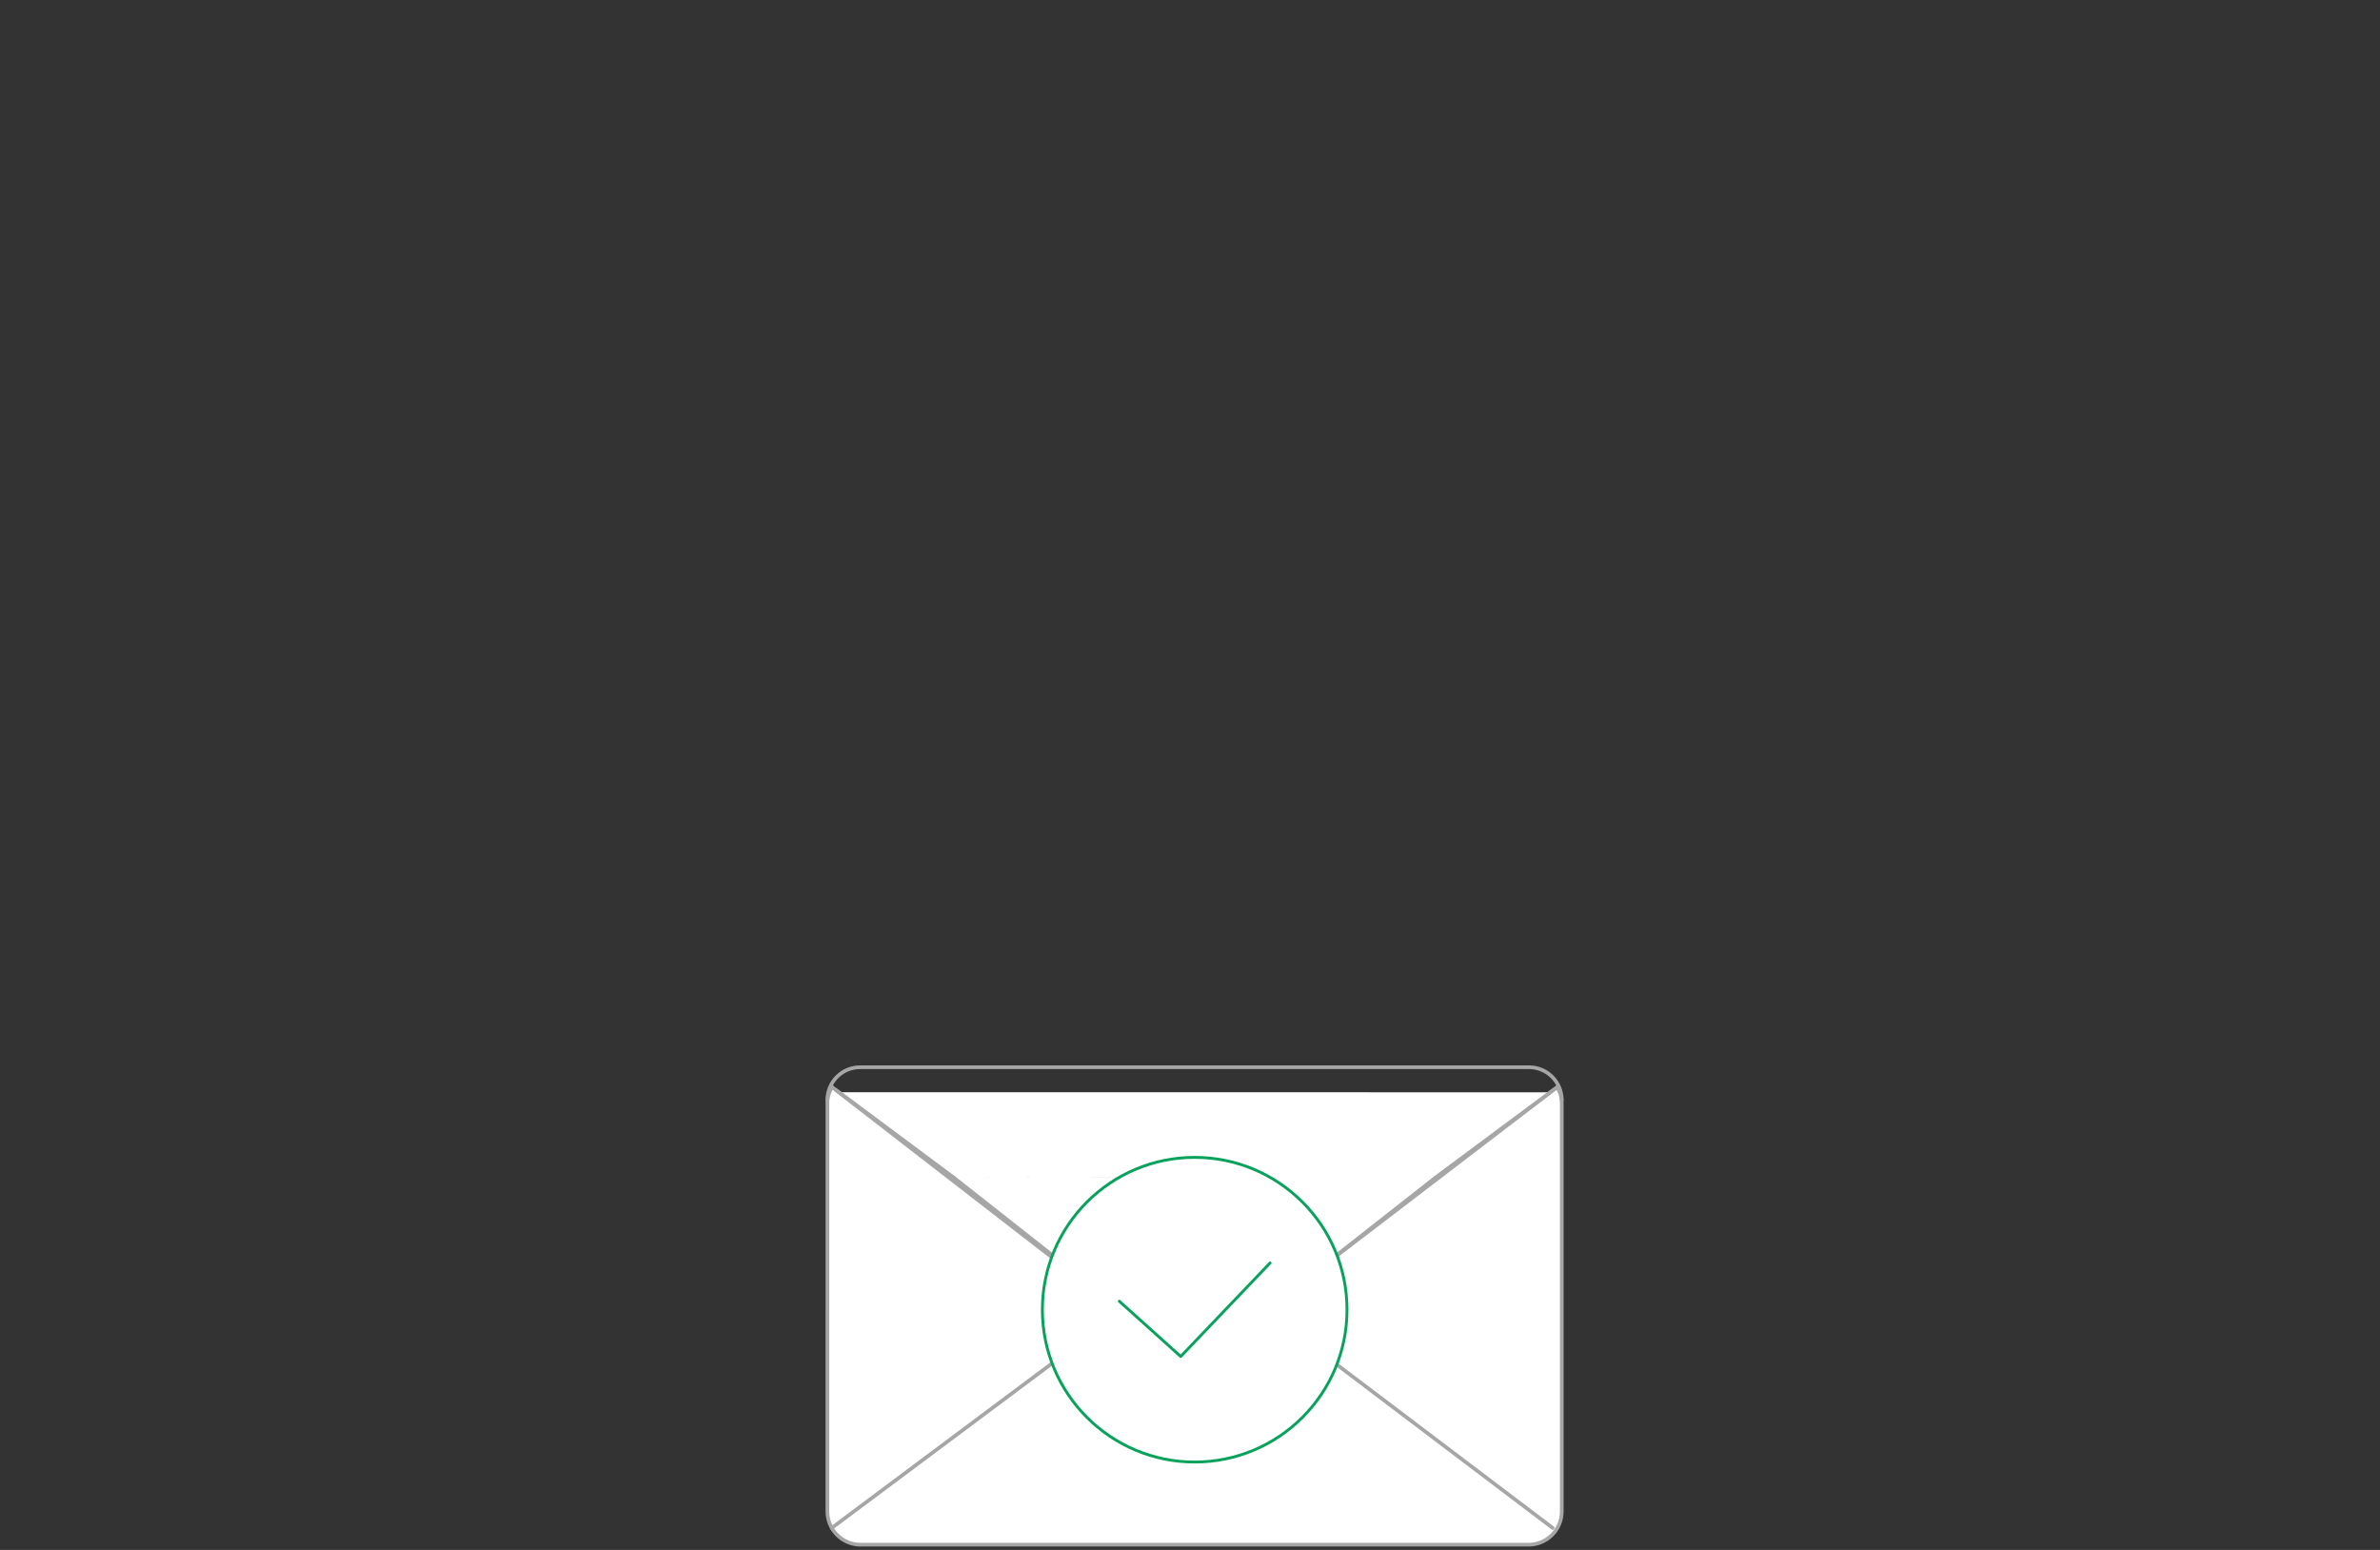 <svg xmlns="http://www.w3.org/2000/svg" viewBox="0 0 645 420" width="645" height="420" preserveAspectRatio="xMidYMid meet" style="width: 100%; height: 100%; transform: translate3d(0px, 0px, 0px);"><rect x="0" y="0" width="645" height="420" fill="#333333" stroke="none"/><defs><clipPath id="__lottie_element_29"><rect width="645" height="420" x="0" y="0"></rect></clipPath></defs><g clip-path="url(#__lottie_element_29)"><g transform="matrix(1,0,0,1,96.394,175.05)" opacity="0.121" style="display: none;"><g opacity="1" transform="matrix(1,0,0,1,227.293,69.134)"><path fill="rgb(255,255,255)" fill-opacity="1" d=" M-65.29,25.305 C-65.29,25.305 -2.751,-24.117 -2.751,-24.117 C-1.122,-25.305 1.096,-25.272 2.689,-24.036 C2.689,-24.036 65.29,25.305 65.29,25.305"></path><path stroke-linecap="round" stroke-linejoin="round" fill-opacity="0" stroke="rgb(166,166,166)" stroke-opacity="1" stroke-width="1" d=" M-65.29,25.305 C-65.29,25.305 -2.751,-24.117 -2.751,-24.117 C-1.122,-25.305 1.096,-25.272 2.689,-24.036 C2.689,-24.036 65.29,25.305 65.29,25.305"></path></g><g opacity="1" transform="matrix(1,0,0,1,227.346,168.987)"><path fill="rgb(255,255,255)" fill-opacity="1" d=" M65.237,-74.548 C65.237,-74.548 96.403,-51.337 96.403,-51.337 C98.358,-49.881 99.51,-47.586 99.51,-45.149 C99.51,-45.149 99.51,65.54 99.51,65.54 C99.51,70.515 95.477,74.549 90.502,74.549 C90.502,74.549 -90.496,74.549 -90.496,74.549 C-95.474,74.549 -99.51,70.514 -99.51,65.535 C-99.51,65.535 -99.507,-45.147 -99.507,-45.147 C-99.507,-47.582 -98.358,-49.875 -96.408,-51.332 C-96.408,-51.332 -65.343,-74.548 -65.343,-74.548"></path><path stroke-linecap="round" stroke-linejoin="round" fill-opacity="0" stroke="rgb(166,166,166)" stroke-opacity="1" stroke-width="1" d=" M65.237,-74.548 C65.237,-74.548 96.403,-51.337 96.403,-51.337 C98.358,-49.881 99.51,-47.586 99.51,-45.149 C99.51,-45.149 99.51,65.54 99.51,65.54 C99.51,70.515 95.477,74.549 90.502,74.549 C90.502,74.549 -90.496,74.549 -90.496,74.549 C-95.474,74.549 -99.51,70.514 -99.51,65.535 C-99.51,65.535 -99.507,-45.147 -99.507,-45.147 C-99.507,-47.582 -98.358,-49.875 -96.408,-51.332 C-96.408,-51.332 -65.343,-74.548 -65.343,-74.548"></path></g><g opacity="1" transform="matrix(1,0,0,1,168.462,149.865)"><path fill="rgb(255,255,255)" fill-opacity="1" d=" M-39.331,-30.298 C-39.331,-30.298 25.618,19.967 25.618,19.967 C25.618,19.967 39.331,30.298 39.331,30.298"></path><path stroke-linecap="round" stroke-linejoin="round" fill-opacity="0" stroke="rgb(166,166,166)" stroke-opacity="1" stroke-width="1" d=" M-39.331,-30.298 C-39.331,-30.298 25.618,19.967 25.618,19.967 C25.618,19.967 39.331,30.298 39.331,30.298"></path></g><g opacity="1" transform="matrix(1,0,0,1,286.104,149.865)"><path fill="rgb(255,255,255)" fill-opacity="1" d=" M39.462,-30.298 C39.462,-30.298 -25.717,19.542 -25.717,19.542 C-25.717,19.542 -39.463,30.298 -39.463,30.298"></path><path stroke-linecap="round" stroke-linejoin="round" fill-opacity="0" stroke="rgb(166,166,166)" stroke-opacity="1" stroke-width="1" d=" M39.462,-30.298 C39.462,-30.298 -25.717,19.542 -25.717,19.542 C-25.717,19.542 -39.463,30.298 -39.463,30.298"></path></g><g opacity="1" transform="matrix(1,0,0,1,226.701,202.965)"><path fill="rgb(255,255,255)" fill-opacity="1" d=" M-97.679,36.025 C-97.679,36.025 -3.888,-34.019 -3.888,-34.019 C-1.202,-36.025 2.485,-36.013 5.158,-33.991 C5.158,-33.991 97.68,36.025 97.68,36.025"></path><path stroke-linecap="round" stroke-linejoin="round" fill-opacity="0" stroke="rgb(166,166,166)" stroke-opacity="1" stroke-width="1" d=" M-97.679,36.025 C-97.679,36.025 -3.888,-34.019 -3.888,-34.019 C-1.202,-36.025 2.485,-36.013 5.158,-33.991 C5.158,-33.991 97.68,36.025 97.68,36.025"></path></g></g><g transform="matrix(0,-1,1,0,210.149,633.32)" opacity="1" style="display: block;"><g opacity="1" transform="matrix(1,0,0,1,276.114,103.907)"><path fill="rgb(255,255,255)" fill-opacity="1" d=" M51.462,70.678 C51.462,70.678 -51.463,70.678 -51.463,70.678 C-54.976,70.678 -57.823,67.831 -57.823,64.319 C-57.823,64.319 -57.823,-64.318 -57.823,-64.318 C-57.823,-67.83 -54.976,-70.678 -51.463,-70.678 C-51.463,-70.678 51.462,-70.678 51.462,-70.678 C54.975,-70.678 57.822,-67.83 57.822,-64.318 C57.822,-64.318 57.822,64.319 57.822,64.319 C57.822,67.831 54.975,70.678 51.462,70.678z"></path><path stroke-linecap="round" stroke-linejoin="round" fill-opacity="0" stroke="rgb(166,166,166)" stroke-opacity="1" stroke-width="1" d=" M51.462,70.678 C51.462,70.678 -51.463,70.678 -51.463,70.678 C-54.976,70.678 -57.823,67.831 -57.823,64.319 C-57.823,64.319 -57.823,-64.318 -57.823,-64.318 C-57.823,-67.83 -54.976,-70.678 -51.463,-70.678 C-51.463,-70.678 51.462,-70.678 51.462,-70.678 C54.975,-70.678 57.822,-67.83 57.822,-64.318 C57.822,-64.318 57.822,64.319 57.822,64.319 C57.822,67.831 54.975,70.678 51.462,70.678z"></path></g><g opacity="1" transform="matrix(1,0,0,1,0,0)"><path stroke-linecap="round" stroke-linejoin="round" fill-opacity="0" stroke="rgb(166,166,166)" stroke-opacity="1" stroke-width="1" d=" M241.947,147.96 C241.947,147.96 309.424,147.96 309.424,147.96"></path></g><g opacity="1" transform="matrix(1,0,0,1,0,0)"><path stroke-linecap="round" stroke-linejoin="round" fill-opacity="0" stroke="rgb(166,166,166)" stroke-opacity="1" stroke-width="1" d=" M253.023,158.403 C253.023,158.403 265.592,158.403 265.592,158.403"></path></g><g opacity="1" transform="matrix(1,0,0,1,0,0)"><path stroke-linecap="round" stroke-linejoin="round" fill-opacity="0" stroke="rgb(166,166,166)" stroke-opacity="1" stroke-width="1" d=" M276.114,158.403 C276.114,158.403 299.368,158.403 299.368,158.403"></path></g><g opacity="1" transform="matrix(1,0,0,1,276.114,95.746)"><path stroke-linecap="round" stroke-linejoin="round" fill-opacity="0" stroke="rgb(166,166,166)" stroke-opacity="1" stroke-width="1" d=" M34.444,0.001 C34.444,19.023 19.023,34.444 0.001,34.444 C-19.023,34.444 -34.444,19.023 -34.444,0.001 C-34.444,-19.022 -19.023,-34.444 0.001,-34.444 C19.023,-34.444 34.444,-19.022 34.444,0.001z"></path></g><g opacity="1" transform="matrix(1,0,0,1,276.114,95.746)"><path stroke-linecap="round" stroke-linejoin="round" fill-opacity="0" stroke="rgb(166,166,166)" stroke-opacity="1" stroke-width="1" d=" M18.315,0.001 C18.315,19.024 10.115,34.444 0,34.444 C-10.116,34.444 -18.316,19.024 -18.316,0.001 C-18.316,-19.022 -10.116,-34.444 0,-34.444 C10.115,-34.444 18.315,-19.022 18.315,0.001z"></path></g><g opacity="1" transform="matrix(1,0,0,1,0,0)"><path stroke-linecap="round" stroke-linejoin="round" fill-opacity="0" stroke="rgb(166,166,166)" stroke-opacity="1" stroke-width="1" d=" M241.67,95.746 C241.67,95.746 310.558,95.746 310.558,95.746"></path></g><g opacity="1" transform="matrix(1,0,0,1,0,0)"><path stroke-linecap="round" stroke-linejoin="round" fill-opacity="0" stroke="rgb(166,166,166)" stroke-opacity="1" stroke-width="1" d=" M245.577,79.802 C245.577,79.802 306.651,79.802 306.651,79.802"></path></g><g opacity="1" transform="matrix(1,0,0,1,0,0)"><path stroke-linecap="round" stroke-linejoin="round" fill-opacity="0" stroke="rgb(166,166,166)" stroke-opacity="1" stroke-width="1" d=" M245.555,111.647 C245.555,111.647 306.673,111.647 306.673,111.647"></path></g><g opacity="1" transform="matrix(1,0,0,1,0,0)"><path stroke-linecap="round" stroke-linejoin="round" fill-opacity="0" stroke="rgb(166,166,166)" stroke-opacity="1" stroke-width="1" d=" M276.114,61.302 C276.114,61.302 276.114,130.189 276.114,130.189"></path></g><g opacity="1" transform="matrix(1,0,0,1,244.84,47.953)"><path fill="rgb(166,166,166)" fill-opacity="1" d=" M0.012,0.5 C-0.264,0.5 -0.512,0.276 -0.512,0 C-0.512,-0.276 -0.314,-0.5 -0.038,-0.5 C-0.038,-0.5 0.012,-0.5 0.012,-0.5 C0.288,-0.5 0.512,-0.276 0.512,0 C0.512,0.276 0.288,0.5 0.012,0.5z"></path></g><g opacity="1" transform="matrix(1,0,0,1,276.139,47.953)"><path fill="rgb(166,166,166)" fill-opacity="1" d=" M29.25,0.5 C28.974,0.5 28.701,0.276 28.701,0 C28.701,-0.276 28.875,-0.5 29.152,-0.5 C29.152,-0.5 29.25,-0.5 29.25,-0.5 C29.527,-0.5 29.75,-0.276 29.75,0 C29.75,0.276 29.527,0.5 29.25,0.5z M27.163,0.5 C26.887,0.5 26.613,0.276 26.613,0 C26.613,-0.276 26.787,-0.5 27.064,-0.5 C27.064,-0.5 27.163,-0.5 27.163,-0.5 C27.44,-0.5 27.663,-0.276 27.663,0 C27.663,0.276 27.44,0.5 27.163,0.5z M25.074,0.5 C24.798,0.5 24.526,0.276 24.526,0 C24.526,-0.276 24.7,-0.5 24.977,-0.5 C24.977,-0.5 25.074,-0.5 25.074,-0.5 C25.351,-0.5 25.574,-0.276 25.574,0 C25.574,0.276 25.351,0.5 25.074,0.5z M22.988,0.5 C22.711,0.5 22.439,0.276 22.439,0 C22.439,-0.276 22.613,-0.5 22.889,-0.5 C22.889,-0.5 22.988,-0.5 22.988,-0.5 C23.264,-0.5 23.488,-0.276 23.488,0 C23.488,0.276 23.264,0.5 22.988,0.5z M20.901,0.5 C20.624,0.5 20.35,0.276 20.35,0 C20.35,-0.276 20.525,-0.5 20.801,-0.5 C20.801,-0.5 20.901,-0.5 20.901,-0.5 C21.177,-0.5 21.401,-0.276 21.401,0 C21.401,0.276 21.177,0.5 20.901,0.5z M18.814,0.5 C18.537,0.5 18.264,0.276 18.264,0 C18.264,-0.276 18.438,-0.5 18.714,-0.5 C18.714,-0.5 18.814,-0.5 18.814,-0.5 C19.09,-0.5 19.314,-0.276 19.314,0 C19.314,0.276 19.09,0.5 18.814,0.5z M16.725,0.5 C16.448,0.5 16.176,0.276 16.176,0 C16.176,-0.276 16.35,-0.5 16.626,-0.5 C16.626,-0.5 16.725,-0.5 16.725,-0.5 C17.001,-0.5 17.225,-0.276 17.225,0 C17.225,0.276 17.001,0.5 16.725,0.5z M14.638,0.5 C14.362,0.5 14.087,0.276 14.087,0 C14.087,-0.276 14.263,-0.5 14.539,-0.5 C14.539,-0.5 14.638,-0.5 14.638,-0.5 C14.914,-0.5 15.138,-0.276 15.138,0 C15.138,0.276 14.914,0.5 14.638,0.5z M12.551,0.5 C12.275,0.5 12.001,0.276 12.001,0 C12.001,-0.276 12.175,-0.5 12.451,-0.5 C12.451,-0.5 12.551,-0.5 12.551,-0.5 C12.827,-0.5 13.051,-0.276 13.051,0 C13.051,0.276 12.827,0.5 12.551,0.5z M10.462,0.5 C10.186,0.5 9.913,0.276 9.913,0 C9.913,-0.276 10.086,-0.5 10.363,-0.5 C10.363,-0.5 10.462,-0.5 10.462,-0.5 C10.738,-0.5 10.962,-0.276 10.962,0 C10.962,0.276 10.738,0.5 10.462,0.5z M8.376,0.5 C8.1,0.5 7.826,0.276 7.826,0 C7.826,-0.276 8,-0.5 8.277,-0.5 C8.277,-0.5 8.376,-0.5 8.376,-0.5 C8.653,-0.5 8.876,-0.276 8.876,0 C8.876,0.276 8.653,0.5 8.376,0.5z M6.288,0.5 C6.012,0.5 5.738,0.276 5.738,0 C5.738,-0.276 5.912,-0.5 6.189,-0.5 C6.189,-0.5 6.288,-0.5 6.288,-0.5 C6.565,-0.5 6.788,-0.276 6.788,0 C6.788,0.276 6.565,0.5 6.288,0.5z M4.199,0.5 C3.923,0.5 3.651,0.276 3.651,0 C3.651,-0.276 3.825,-0.5 4.102,-0.5 C4.102,-0.5 4.199,-0.5 4.199,-0.5 C4.476,-0.5 4.699,-0.276 4.699,0 C4.699,0.276 4.476,0.5 4.199,0.5z M2.113,0.5 C1.837,0.5 1.564,0.276 1.564,0 C1.564,-0.276 1.738,-0.5 2.014,-0.5 C2.014,-0.5 2.113,-0.5 2.113,-0.5 C2.39,-0.5 2.613,-0.276 2.613,0 C2.613,0.276 2.39,0.5 2.113,0.5z M0.026,0.5 C-0.251,0.5 -0.525,0.276 -0.525,0 C-0.525,-0.276 -0.35,-0.5 -0.074,-0.5 C-0.074,-0.5 0.026,-0.5 0.026,-0.5 C0.302,-0.5 0.526,-0.276 0.526,0 C0.526,0.276 0.302,0.5 0.026,0.5z M-2.061,0.5 C-2.338,0.5 -2.611,0.276 -2.611,0 C-2.611,-0.276 -2.437,-0.5 -2.161,-0.5 C-2.161,-0.5 -2.061,-0.5 -2.061,-0.5 C-1.785,-0.5 -1.561,-0.276 -1.561,0 C-1.561,0.276 -1.785,0.5 -2.061,0.5z M-4.15,0.5 C-4.427,0.5 -4.699,0.276 -4.699,0 C-4.699,-0.276 -4.525,-0.5 -4.249,-0.5 C-4.249,-0.5 -4.15,-0.5 -4.15,-0.5 C-3.874,-0.5 -3.65,-0.276 -3.65,0 C-3.65,0.276 -3.874,0.5 -4.15,0.5z M-6.237,0.5 C-6.513,0.5 -6.788,0.276 -6.788,0 C-6.788,-0.276 -6.612,-0.5 -6.336,-0.5 C-6.336,-0.5 -6.237,-0.5 -6.237,-0.5 C-5.961,-0.5 -5.737,-0.276 -5.737,0 C-5.737,0.276 -5.961,0.5 -6.237,0.5z M-8.324,0.5 C-8.6,0.5 -8.874,0.276 -8.874,0 C-8.874,-0.276 -8.7,-0.5 -8.424,-0.5 C-8.424,-0.5 -8.324,-0.5 -8.324,-0.5 C-8.048,-0.5 -7.824,-0.276 -7.824,0 C-7.824,0.276 -8.048,0.5 -8.324,0.5z M-10.413,0.5 C-10.689,0.5 -10.962,0.276 -10.962,0 C-10.962,-0.276 -10.788,-0.5 -10.512,-0.5 C-10.512,-0.5 -10.413,-0.5 -10.413,-0.5 C-10.137,-0.5 -9.913,-0.276 -9.913,0 C-9.913,0.276 -10.137,0.5 -10.413,0.5z M-12.499,0.5 C-12.775,0.5 -13.049,0.276 -13.049,0 C-13.049,-0.276 -12.875,-0.5 -12.598,-0.5 C-12.598,-0.5 -12.499,-0.5 -12.499,-0.5 C-12.222,-0.5 -11.999,-0.276 -11.999,0 C-11.999,0.276 -12.222,0.5 -12.499,0.5z M-14.587,0.5 C-14.863,0.5 -15.137,0.276 -15.137,0 C-15.137,-0.276 -14.963,-0.5 -14.686,-0.5 C-14.686,-0.5 -14.587,-0.5 -14.587,-0.5 C-14.31,-0.5 -14.087,-0.276 -14.087,0 C-14.087,0.276 -14.31,0.5 -14.587,0.5z M-16.676,0.5 C-16.952,0.5 -17.224,0.276 -17.224,0 C-17.224,-0.276 -17.05,-0.5 -16.773,-0.5 C-16.773,-0.5 -16.676,-0.5 -16.676,-0.5 C-16.399,-0.5 -16.176,-0.276 -16.176,0 C-16.176,0.276 -16.399,0.5 -16.676,0.5z M-18.762,0.5 C-19.039,0.5 -19.311,0.276 -19.311,0 C-19.311,-0.276 -19.137,-0.5 -18.861,-0.5 C-18.861,-0.5 -18.762,-0.5 -18.762,-0.5 C-18.486,-0.5 -18.262,-0.276 -18.262,0 C-18.262,0.276 -18.486,0.5 -18.762,0.5z M-20.849,0.5 C-21.126,0.5 -21.399,0.276 -21.399,0 C-21.399,-0.276 -21.225,-0.5 -20.949,-0.5 C-20.949,-0.5 -20.849,-0.5 -20.849,-0.5 C-20.573,-0.5 -20.349,-0.276 -20.349,0 C-20.349,0.276 -20.573,0.5 -20.849,0.5z M-22.936,0.5 C-23.213,0.5 -23.486,0.276 -23.486,0 C-23.486,-0.276 -23.312,-0.5 -23.036,-0.5 C-23.036,-0.5 -22.936,-0.5 -22.936,-0.5 C-22.66,-0.5 -22.436,-0.276 -22.436,0 C-22.436,0.276 -22.66,0.5 -22.936,0.5z M-25.024,0.5 C-25.301,0.5 -25.574,0.276 -25.574,0 C-25.574,-0.276 -25.4,-0.5 -25.124,-0.5 C-25.124,-0.5 -25.024,-0.5 -25.024,-0.5 C-24.748,-0.5 -24.524,-0.276 -24.524,0 C-24.524,0.276 -24.748,0.5 -25.024,0.5z M-27.112,0.5 C-27.388,0.5 -27.662,0.276 -27.662,0 C-27.662,-0.276 -27.487,-0.5 -27.211,-0.5 C-27.211,-0.5 -27.112,-0.5 -27.112,-0.5 C-26.836,-0.5 -26.612,-0.276 -26.612,0 C-26.612,0.276 -26.836,0.5 -27.112,0.5z M-29.199,0.5 C-29.475,0.5 -29.749,0.276 -29.749,0 C-29.749,-0.276 -29.575,-0.5 -29.299,-0.5 C-29.299,-0.5 -29.199,-0.5 -29.199,-0.5 C-28.923,-0.5 -28.699,-0.276 -28.699,0 C-28.699,0.276 -28.923,0.5 -29.199,0.5z"></path></g><g opacity="1" transform="matrix(1,0,0,1,307.414,47.953)"><path fill="rgb(166,166,166)" fill-opacity="1" d=" M0.013,0.5 C-0.263,0.5 -0.513,0.276 -0.513,0 C-0.513,-0.276 -0.314,-0.5 -0.038,-0.5 C-0.038,-0.5 0.013,-0.5 0.013,-0.5 C0.289,-0.5 0.513,-0.276 0.513,0 C0.513,0.276 0.289,0.5 0.013,0.5z"></path></g></g><g style="display: block;" transform="matrix(1,0,0,1,128.033,164.146)" opacity="1"><g opacity="1" transform="matrix(1,0,0,1,195.708,193.264)"><path fill="rgb(255,255,255)" fill-opacity="1" d=" M22.342,-47.527 C22.342,-47.527 66.114,-47.527 66.114,-47.527 C69.025,-47.527 71.385,-45.167 71.385,-42.256 C71.385,-42.256 71.385,42.258 71.385,42.258 C71.385,45.168 69.025,47.528 66.114,47.528 C66.114,47.528 -66.115,47.528 -66.115,47.528 C-69.026,47.528 -71.385,45.168 -71.385,42.258 C-71.385,42.258 -71.385,-42.256 -71.385,-42.256 C-71.385,-45.167 -69.026,-47.527 -66.115,-47.527 C-66.115,-47.527 22.342,-47.527 22.342,-47.527z"></path><path stroke-linecap="round" stroke-linejoin="round" fill-opacity="0" stroke="rgb(166,166,166)" stroke-opacity="1" stroke-width="1" d=" M22.342,-47.527 C22.342,-47.527 66.114,-47.527 66.114,-47.527 C69.025,-47.527 71.385,-45.167 71.385,-42.256 C71.385,-42.256 71.385,42.258 71.385,42.258 C71.385,45.168 69.025,47.528 66.114,47.528 C66.114,47.528 -66.115,47.528 -66.115,47.528 C-69.026,47.528 -71.385,45.168 -71.385,42.258 C-71.385,42.258 -71.385,-42.256 -71.385,-42.256 C-71.385,-45.167 -69.026,-47.527 -66.115,-47.527 C-66.115,-47.527 22.342,-47.527 22.342,-47.527z"></path></g><g opacity="1" transform="matrix(1,0,0,1,0,0)"><path stroke-linecap="round" stroke-linejoin="round" fill-opacity="0" stroke="rgb(166,166,166)" stroke-opacity="1" stroke-width="1" d=" M181.571,219.554 C181.571,219.554 181.571,219.554 181.571,219.554z"></path></g><g opacity="1" transform="matrix(1,0,0,1,162.038,211.148)"><path stroke-linecap="round" stroke-linejoin="round" fill-opacity="0" stroke="rgb(166,166,166)" stroke-opacity="1" stroke-width="1" d=" M-19.523,8.441 C-18.01,-1.211 -9.329,-8.441 0.568,-8.156 C10.118,-7.88 18.165,-0.895 19.523,8.408"></path></g><g opacity="1" transform="matrix(1,0,0,1,162.029,192.28)"><path stroke-linecap="round" stroke-linejoin="round" fill-opacity="0" stroke="rgb(166,166,166)" stroke-opacity="1" stroke-width="1" d=" M10.704,0 C10.704,5.911 5.912,10.704 0,10.704 C-5.912,10.704 -10.704,5.911 -10.704,0 C-10.704,-5.912 -5.912,-10.704 0,-10.704 C5.912,-10.704 10.704,-5.912 10.704,0z"></path></g><g opacity="1" transform="matrix(1,0,0,1,162.043,193.24)"><path stroke-linecap="round" stroke-linejoin="round" fill-opacity="0" stroke="rgb(166,166,166)" stroke-opacity="1" stroke-width="1" d=" M23.27,26.301 C23.27,26.301 -23.271,26.301 -23.271,26.301 C-23.271,26.301 -23.271,-26.301 -23.271,-26.301 C-23.271,-26.301 23.27,-26.301 23.27,-26.301 C23.27,-26.301 23.27,26.301 23.27,26.301z"></path></g><g opacity="1" transform="matrix(1,0,0,1,0,0)"><path stroke-linecap="round" stroke-linejoin="round" fill-opacity="0" stroke="rgb(166,166,166)" stroke-opacity="1" stroke-width="1" d=" M199.952,166.939 C199.952,166.939 252.989,166.939 252.989,166.939"></path></g><g opacity="1" transform="matrix(1,0,0,1,0,0)"><path stroke-linecap="round" stroke-linejoin="round" fill-opacity="0" stroke="rgb(166,166,166)" stroke-opacity="1" stroke-width="1" d=" M241.02,184.29 C241.02,184.29 252.988,184.29 252.988,184.29"></path></g><g opacity="1" transform="matrix(1,0,0,1,0,0)"><path stroke-linecap="round" stroke-linejoin="round" fill-opacity="0" stroke="rgb(166,166,166)" stroke-opacity="1" stroke-width="1" d=" M199.952,184.29 C199.952,184.29 232.744,184.29 232.744,184.29"></path></g><g opacity="1" transform="matrix(1,0,0,1,0,0)"><path stroke-linecap="round" stroke-linejoin="round" fill-opacity="0" stroke="rgb(166,166,166)" stroke-opacity="1" stroke-width="1" d=" M200.575,201.642 C200.575,201.642 245.291,201.642 245.291,201.642"></path></g><g opacity="1" transform="matrix(1,0,0,1,0,0)"><path stroke-linecap="round" stroke-linejoin="round" fill-opacity="0" stroke="rgb(166,166,166)" stroke-opacity="1" stroke-width="1" d=" M199.952,219.54 C199.952,219.54 221.265,219.54 221.265,219.54"></path></g><g opacity="1" transform="matrix(1,0,0,1,0,0)"><path stroke-linecap="round" stroke-linejoin="round" fill-opacity="0" stroke="rgb(166,166,166)" stroke-opacity="1" stroke-width="1" d=" M229.028,219.54 C229.028,219.54 239.684,219.54 239.684,219.54"></path></g></g><g style="display: block;" transform="matrix(1,0,0,1,229.375,256.236)" opacity="1"><g opacity="1" transform="matrix(1,0,0,1,107.866,97.645)"><path fill="rgb(255,255,255)" fill-opacity="1" d=" M64.475,54.771 C64.475,54.771 -64.475,54.771 -64.475,54.771 C-67.305,54.771 -69.6,52.476 -69.6,49.645 C-69.6,49.645 -69.6,-49.645 -69.6,-49.645 C-69.6,-52.476 -67.305,-54.771 -64.475,-54.771 C-64.475,-54.771 64.475,-54.771 64.475,-54.771 C67.306,-54.771 69.6,-52.476 69.6,-49.645 C69.6,-49.645 69.6,49.645 69.6,49.645 C69.6,52.476 67.306,54.771 64.475,54.771z"></path><path stroke-linecap="butt" stroke-linejoin="miter" fill-opacity="0" stroke-miterlimit="10" stroke="rgb(166,166,166)" stroke-opacity="1" stroke-width="1" d=" M64.475,54.771 C64.475,54.771 -64.475,54.771 -64.475,54.771 C-67.305,54.771 -69.6,52.476 -69.6,49.645 C-69.6,49.645 -69.6,-49.645 -69.6,-49.645 C-69.6,-52.476 -67.305,-54.771 -64.475,-54.771 C-64.475,-54.771 64.475,-54.771 64.475,-54.771 C67.306,-54.771 69.6,-52.476 69.6,-49.645 C69.6,-49.645 69.6,49.645 69.6,49.645 C69.6,52.476 67.306,54.771 64.475,54.771z"></path></g><g opacity="1" transform="matrix(1,0,0,1,0,0)"><path stroke-linecap="butt" stroke-linejoin="miter" fill-opacity="0" stroke-miterlimit="10" stroke="rgb(166,166,166)" stroke-opacity="1" stroke-width="1" d=" M91.444,59.078 C91.444,59.078 177.467,59.078 177.467,59.078"></path></g><g opacity="1" transform="matrix(1,0,0,1,0,0)"><path stroke-linecap="butt" stroke-linejoin="miter" fill-opacity="0" stroke-miterlimit="10" stroke="rgb(166,166,166)" stroke-opacity="1" stroke-width="1" d=" M38.266,59.078 C38.266,59.078 49.254,59.078 49.254,59.078"></path></g><g opacity="1" transform="matrix(1,0,0,1,70.349,74.059)"><path stroke-linecap="butt" stroke-linejoin="miter" fill-opacity="0" stroke-miterlimit="10" stroke="rgb(166,166,166)" stroke-opacity="1" stroke-width="1" d=" M15.44,21.206 C15.44,21.206 -15.44,21.206 -15.44,21.206 C-18.563,21.206 -21.095,18.674 -21.095,15.551 C-21.095,15.551 -21.095,-15.551 -21.095,-15.551 C-21.095,-18.674 -18.563,-21.206 -15.44,-21.206 C-15.44,-21.206 15.44,-21.206 15.44,-21.206 C18.563,-21.206 21.095,-18.674 21.095,-15.551 C21.095,-15.551 21.095,15.551 21.095,15.551 C21.095,18.674 18.563,21.206 15.44,21.206z"></path></g><g opacity="1" transform="matrix(1,0,0,1,0,0)"><path stroke-linecap="round" stroke-linejoin="round" fill-opacity="0" stroke="rgb(166,166,166)" stroke-opacity="1" stroke-width="1" d=" M87.169,94.941 C87.169,94.941 87.169,94.941 87.169,94.941z"></path></g><g opacity="1" transform="matrix(1,0,0,1,70.417,87.731)"><path stroke-linecap="round" stroke-linejoin="round" fill-opacity="0" stroke="rgb(166,166,166)" stroke-opacity="1" stroke-width="1" d=" M-16.745,7.24 C-15.447,-1.039 -8,-7.24 0.488,-6.995 C8.678,-6.76 15.58,-0.767 16.745,7.211"></path></g><g opacity="1" transform="matrix(1,0,0,1,70.409,71.549)"><path stroke-linecap="round" stroke-linejoin="round" fill-opacity="0" stroke="rgb(166,166,166)" stroke-opacity="1" stroke-width="1" d=" M9.18,0 C9.18,5.07 5.07,9.18 0,9.18 C-5.07,9.18 -9.18,5.07 -9.18,0 C-9.18,-5.07 -5.07,-9.18 0,-9.18 C5.07,-9.18 9.18,-5.07 9.18,0z"></path></g><g opacity="1" transform="matrix(1,0,0,1,0,0)"><path stroke-linecap="round" stroke-linejoin="round" fill-opacity="0" stroke="rgb(166,166,166)" stroke-opacity="1" stroke-width="1" d=" M101.375,72.787 C101.375,72.787 122.205,72.787 122.205,72.787"></path></g><g opacity="1" transform="matrix(1,0,0,1,0,0)"><path stroke-linecap="round" stroke-linejoin="round" fill-opacity="0" stroke="rgb(166,166,166)" stroke-opacity="1" stroke-width="1" d=" M101.375,85.875 C101.375,85.875 140.886,85.875 140.886,85.875"></path></g><g opacity="1" transform="matrix(1,0,0,1,0,0)"><path stroke-linecap="round" stroke-linejoin="round" fill-opacity="0" stroke="rgb(166,166,166)" stroke-opacity="1" stroke-width="1" d=" M133.673,72.708 C133.673,72.708 154.063,72.708 154.063,72.708"></path></g><g opacity="1" transform="matrix(1,0,0,1,146.66,123.47)"><path stroke-linecap="round" stroke-linejoin="round" fill-opacity="0" stroke="rgb(166,166,166)" stroke-opacity="1" stroke-width="1" d=" M22.337,8.417 C22.337,8.417 -22.337,8.417 -22.337,8.417 C-22.337,8.417 -22.337,-3.562 -22.337,-3.562 C-22.337,-6.151 -20.071,-8.417 -17.481,-8.417 C-17.481,-8.417 17.481,-8.417 17.481,-8.417 C20.071,-8.417 22.337,-6.151 22.337,-3.562 C22.337,-3.562 22.337,8.417 22.337,8.417z"></path></g><g opacity="1" transform="matrix(1,0,0,1,0,0)"><path stroke-linecap="round" stroke-linejoin="round" fill-opacity="0" stroke="rgb(166,166,166)" stroke-opacity="1" stroke-width="1" d=" M132.416,136.419 C132.416,136.419 132.416,131.887 132.416,131.887"></path></g><g opacity="1" transform="matrix(1,0,0,1,0,0)"><path stroke-linecap="round" stroke-linejoin="round" fill-opacity="0" stroke="rgb(166,166,166)" stroke-opacity="1" stroke-width="1" d=" M160.58,136.419 C160.58,136.419 160.58,131.887 160.58,131.887"></path></g><g opacity="1" transform="matrix(1,0,0,1,146.659,107.446)"><path stroke-linecap="round" stroke-linejoin="round" fill-opacity="0" stroke="rgb(166,166,166)" stroke-opacity="1" stroke-width="1" d=" M16.51,7.607 C16.51,7.607 -16.51,7.607 -16.51,7.607 C-16.51,7.607 -13.596,-5.018 -13.596,-5.018 C-13.272,-6.313 -11.977,-7.607 -10.359,-7.607 C-10.359,-7.607 10.36,-7.607 10.36,-7.607 C11.978,-7.607 13.273,-6.637 13.597,-5.018 C13.597,-5.018 16.51,7.607 16.51,7.607z"></path></g><g opacity="1" transform="matrix(1,0,0,1,127.398,113.111)"><path stroke-linecap="round" stroke-linejoin="round" fill-opacity="0" stroke="rgb(166,166,166)" stroke-opacity="1" stroke-width="1" d=" M-1.781,-1.943 C-1.781,-1.943 1.781,1.943 1.781,1.943"></path></g><g opacity="1" transform="matrix(1,0,0,1,165.921,113.111)"><path stroke-linecap="round" stroke-linejoin="round" fill-opacity="0" stroke="rgb(166,166,166)" stroke-opacity="1" stroke-width="1" d=" M1.781,-1.943 C1.781,-1.943 -1.781,1.943 -1.781,1.943"></path></g><g opacity="1" transform="matrix(1,0,0,1,160.58,123.47)"><path stroke-linecap="round" stroke-linejoin="round" fill-opacity="0" stroke="rgb(166,166,166)" stroke-opacity="1" stroke-width="1" d=" M0,-0.324 C0.179,-0.324 0.324,-0.178 0.324,0.001 C0.324,0.179 0.179,0.324 0,0.324 C-0.179,0.324 -0.324,0.179 -0.324,0.001 C-0.324,-0.178 -0.179,-0.324 0,-0.324z"></path></g><g opacity="1" transform="matrix(1,0,0,1,132.416,123.47)"><path stroke-linecap="round" stroke-linejoin="round" fill-opacity="0" stroke="rgb(166,166,166)" stroke-opacity="1" stroke-width="1" d=" M0,-0.324 C0.179,-0.324 0.324,-0.178 0.324,0.001 C0.324,0.179 0.179,0.324 0,0.324 C-0.179,0.324 -0.324,0.179 -0.324,0.001 C-0.324,-0.178 -0.179,-0.324 0,-0.324z"></path></g><g opacity="1" transform="matrix(1,0,0,1,0,0)"><path stroke-linecap="round" stroke-linejoin="round" fill-opacity="0" stroke="rgb(166,166,166)" stroke-opacity="1" stroke-width="1" d=" M49.254,109.284 C49.254,109.284 111.754,109.284 111.754,109.284"></path></g><g opacity="1" transform="matrix(1,0,0,1,0,0)"><path stroke-linecap="round" stroke-linejoin="round" fill-opacity="0" stroke="rgb(166,166,166)" stroke-opacity="1" stroke-width="1" d=" M49.254,122.958 C49.254,122.958 105.858,122.958 105.858,122.958"></path></g><g opacity="1" transform="matrix(1,0,0,1,0,0)"><path stroke-linecap="round" stroke-linejoin="round" fill-opacity="0" stroke="rgb(166,166,166)" stroke-opacity="1" stroke-width="1" d=" M49.254,136.666 C49.254,136.666 71.276,136.666 71.276,136.666"></path></g><g opacity="1" transform="matrix(1,0,0,1,0,0)"><path stroke-linecap="round" stroke-linejoin="round" fill-opacity="0" stroke="rgb(166,166,166)" stroke-opacity="1" stroke-width="1" d=" M78.873,136.666 C78.873,136.666 110.747,136.666 110.747,136.666"></path></g></g><g transform="matrix(1,0,0,1,96.395,175.051)" opacity="1" style="display: block;"><g opacity="1" transform="matrix(1,0,0,1,227.346,181.714)"><path fill="rgb(255,255,255)" fill-opacity="1" d=" M90.699,61.821 C90.699,61.821 -90.698,61.821 -90.698,61.821 C-95.565,61.821 -99.51,57.876 -99.51,53.009 C-99.51,53.009 -99.51,-59.053 -99.51,-59.053 C-99.51,-60.762 -99.082,-61.402 -97.795,-61.822 C-97.795,-61.822 -19.35,-1.703 -19.35,-1.703 C-19.35,-1.703 -2.003,-13.995 -2.003,-13.995 C-2.003,-13.995 2.272,-13.992 2.272,-13.992 C2.272,-13.992 19.096,-1.703 19.096,-1.703 C19.096,-1.703 97.479,-61.757 97.479,-61.757 C99.188,-61.757 99.51,-60.762 99.51,-59.053 C99.51,-59.053 99.51,53.009 99.51,53.009 C99.51,57.876 95.565,61.821 90.699,61.821z"></path><path stroke-linecap="round" stroke-linejoin="round" fill-opacity="0" stroke="rgb(166,166,166)" stroke-opacity="1" stroke-width="0.5" d=" M90.699,61.821 C90.699,61.821 -90.698,61.821 -90.698,61.821 C-95.565,61.821 -99.51,57.876 -99.51,53.009 C-99.51,53.009 -99.51,-59.053 -99.51,-59.053 C-99.51,-60.762 -99.082,-61.402 -97.795,-61.822 C-97.795,-61.822 -19.35,-1.703 -19.35,-1.703 C-19.35,-1.703 -2.003,-13.995 -2.003,-13.995 C-2.003,-13.995 2.272,-13.992 2.272,-13.992 C2.272,-13.992 19.096,-1.703 19.096,-1.703 C19.096,-1.703 97.479,-61.757 97.479,-61.757 C99.188,-61.757 99.51,-60.762 99.51,-59.053 C99.51,-59.053 99.51,53.009 99.51,53.009 C99.51,57.876 95.565,61.821 90.699,61.821z"></path></g><g opacity="1" transform="matrix(1,0,0,1,227.346,181.551)"><path stroke-linecap="round" stroke-linejoin="round" fill-opacity="0" stroke="rgb(166,166,166)" stroke-opacity="1" stroke-width="1" d=" M98.22,-61.984 C99.076,-60.722 99.51,-59.277 99.51,-57.713 C99.51,-57.713 99.51,52.975 99.51,52.975 C99.51,57.951 95.477,61.984 90.501,61.984 C90.501,61.984 -90.497,61.984 -90.497,61.984 C-95.475,61.984 -99.51,57.949 -99.51,52.97 C-99.51,52.97 -99.508,-57.712 -99.508,-57.712 C-99.508,-59.295 -99.092,-60.712 -98.216,-61.984"></path></g><g opacity="1" transform="matrix(1,0,0,1,168.563,149.789)"><path stroke-linecap="round" stroke-linejoin="round" fill-opacity="0" stroke="rgb(166,166,166)" stroke-opacity="1" stroke-width="1" d=" M-39.432,-30.222 C-39.432,-30.222 25.518,20.043 25.518,20.043 C25.518,20.043 39.432,30.221 39.432,30.221"></path></g><g opacity="1" transform="matrix(1,0,0,1,286.004,149.789)"><path stroke-linecap="round" stroke-linejoin="round" fill-opacity="0" stroke="rgb(166,166,166)" stroke-opacity="1" stroke-width="1" d=" M39.562,-30.222 C39.562,-30.222 -25.617,19.617 -25.617,19.617 C-25.617,19.617 -39.562,30.221 -39.562,30.221"></path></g><g opacity="1" transform="matrix(1,0,0,1,226.701,202.965)"><path stroke-linecap="round" stroke-linejoin="round" fill-opacity="0" stroke="rgb(166,166,166)" stroke-opacity="1" stroke-width="1" d=" M-97.679,36.025 C-97.679,36.025 -3.888,-34.019 -3.888,-34.019 C-1.202,-36.025 2.485,-36.013 5.158,-33.991 C5.158,-33.991 97.68,36.025 97.68,36.025"></path></g></g><g style="display: block;" transform="matrix(1,0,0,-0.996,97.094,413.167)" opacity="1"><g opacity="1" transform="matrix(1,0,0,1,226.594,69.134)"><path fill="rgb(255,255,255)" fill-opacity="1" d=" M-65.29,25.305 C-65.29,25.305 -2.751,-24.117 -2.751,-24.117 C-1.123,-25.305 1.096,-25.272 2.689,-24.036 C2.689,-24.036 65.29,25.305 65.29,25.305"></path></g><g opacity="1" transform="matrix(1,0,0,1,227.622,106.772)"><path fill="rgb(255,255,255)" fill-opacity="1" d=" M-66.318,-12.334 C-66.318,-12.334 -97.383,10.883 -97.383,10.883 C-97.383,10.883 -97.383,8.447 -97.383,10.883 C-97.383,10.883 95.428,10.878 95.428,10.878 C95.428,10.878 97.383,12.334 95.428,10.878 C95.428,10.878 64.262,-12.334 64.262,-12.334"></path></g><g opacity="1" transform="matrix(1,0,0,1,226.648,69.134)"><path stroke-linecap="round" stroke-linejoin="round" fill-opacity="0" stroke="rgb(166,166,166)" stroke-opacity="1" stroke-width="1" d=" M-65.289,25.305 C-65.289,25.305 -2.75,-24.117 -2.75,-24.117 C-1.121,-25.305 1.097,-25.272 2.689,-24.036 C2.689,-24.036 65.289,25.305 65.289,25.305"></path></g><g opacity="1" transform="matrix(1,0,0,1,145.399,106.368)"><path stroke-linecap="round" stroke-linejoin="round" fill-opacity="0" stroke="rgb(166,166,166)" stroke-opacity="1" stroke-width="1" d=" M-15.959,11.93 C-15.959,11.93 15.959,-11.93 15.959,-11.93"></path></g><g opacity="1" transform="matrix(1,0,0,1,307.928,106.368)"><path stroke-linecap="round" stroke-linejoin="round" fill-opacity="0" stroke="rgb(166,166,166)" stroke-opacity="1" stroke-width="1" d=" M-15.99,-11.93 C-15.99,-11.93 15.991,11.93 15.991,11.93"></path></g></g><g style="display: block;" transform="matrix(1,0,0,1,96.394,169.635)" opacity="1"><g opacity="1" transform="matrix(1,0,0,1,227.346,124.003)"><path stroke-linecap="round" stroke-linejoin="round" fill-opacity="0" stroke="rgb(166,166,166)" stroke-opacity="1" stroke-width="1" d=" M99.51,4.436 C99.51,-0.463 95.538,-4.436 90.639,-4.436 C90.639,-4.436 -90.639,-4.436 -90.639,-4.436 C-95.538,-4.436 -99.51,-0.463 -99.51,4.436"></path></g></g><g transform="matrix(0.78,0,0,0.78,145.378,234.787)" opacity="1" style="display: block;"><g opacity="1" transform="matrix(1,0,0,1,228.711,154.004)"><path fill="rgb(255,255,255)" fill-opacity="1" d=" M52.92,-0.001 C52.92,29.227 29.227,52.921 0,52.921 C-29.227,52.921 -52.92,29.227 -52.92,-0.001 C-52.92,-29.228 -29.227,-52.921 0,-52.921 C29.227,-52.921 52.92,-29.228 52.92,-0.001z"></path><path stroke-linecap="round" stroke-linejoin="round" fill-opacity="0" stroke="rgb(9,162,92)" stroke-opacity="1" stroke-width="1" d=" M52.92,-0.001 C52.92,29.227 29.227,52.921 0,52.921 C-29.227,52.921 -52.92,29.227 -52.92,-0.001 C-52.92,-29.228 -29.227,-52.921 0,-52.921 C29.227,-52.921 52.92,-29.228 52.92,-0.001z"></path></g><g opacity="1" transform="matrix(1,0,0,1,228.71,154.004)"><path fill="rgb(255,255,255)" fill-opacity="1" d=" M-26.196,-2.951 C-26.196,-2.951 -4.855,16.247 -4.855,16.247 C-4.855,16.247 26.196,-16.247 26.196,-16.247"></path><path stroke-linecap="round" stroke-linejoin="round" fill-opacity="0" stroke="rgb(9,162,92)" stroke-opacity="1" stroke-width="1" d=" M-26.196,-2.951 C-26.196,-2.951 -4.855,16.247 -4.855,16.247 C-4.855,16.247 26.196,-16.247 26.196,-16.247"></path></g></g></g></svg>